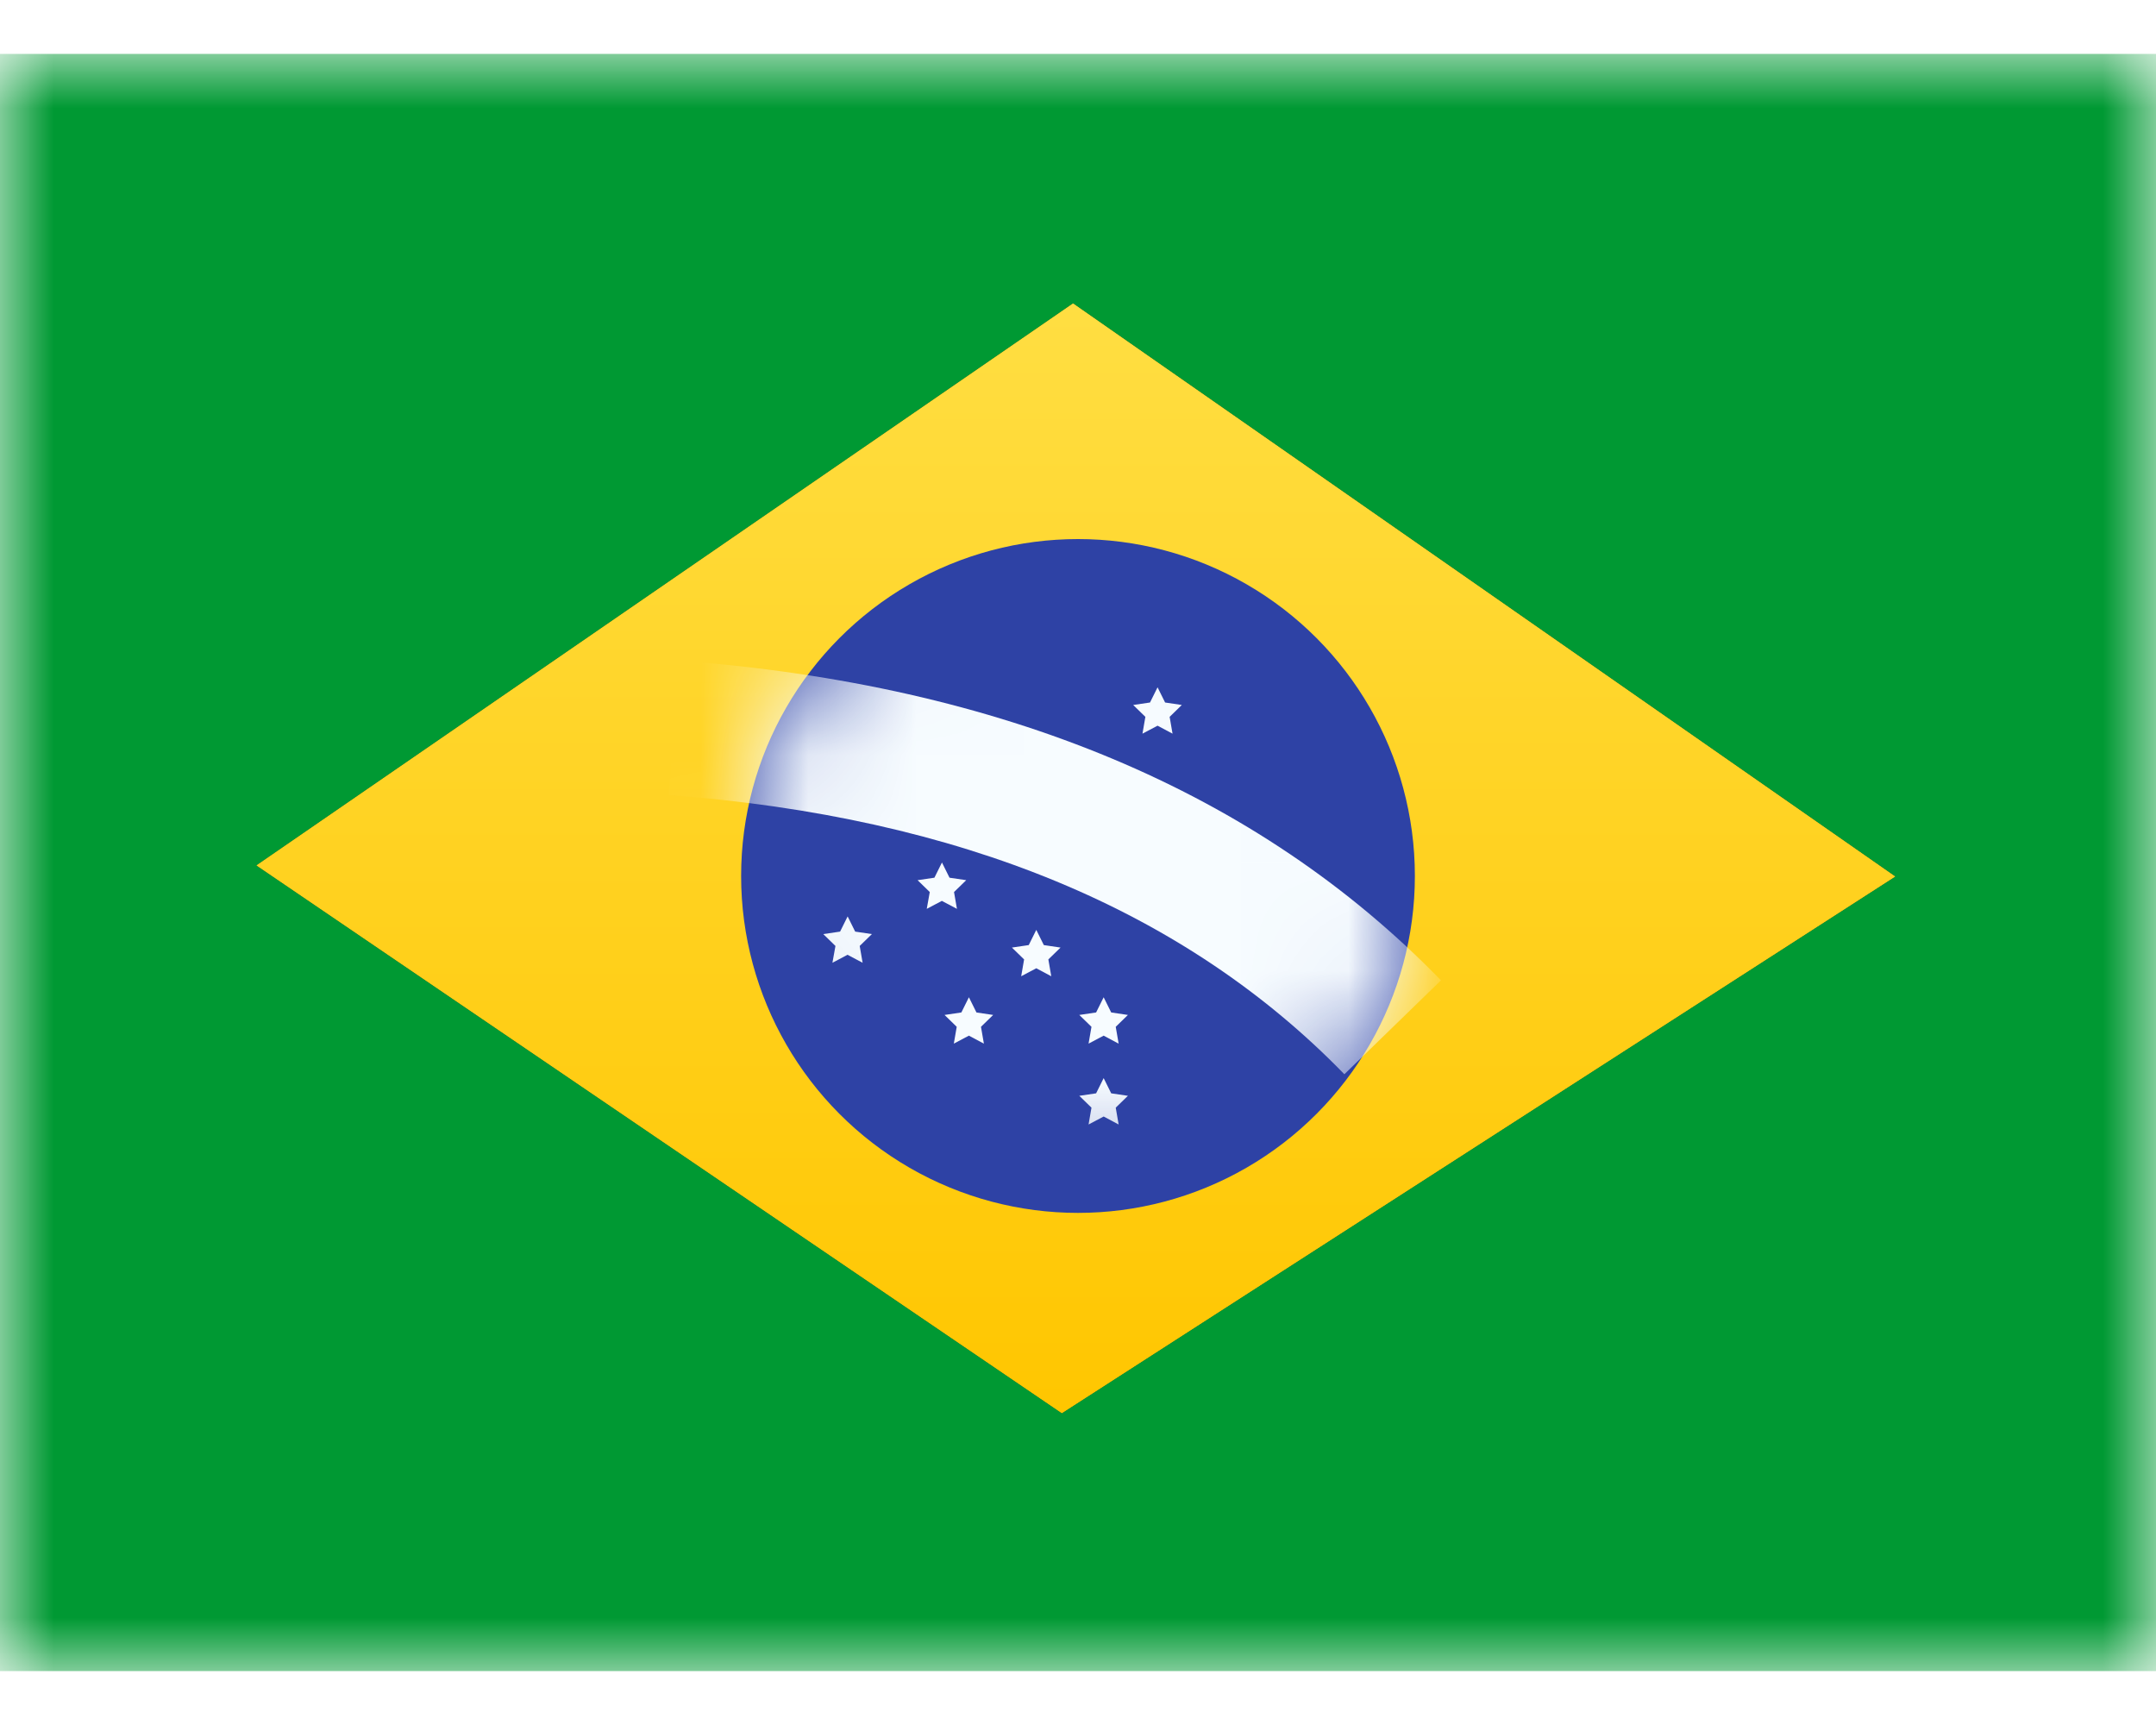 <svg class="brazilian_port icon" width="20" height="16" viewBox="0 0 20 16" xmlns="http://www.w3.org/2000/svg" xmlns:xlink="http://www.w3.org/1999/xlink">
	<defs>
		<path d="M0 0h20v15H0z" id="brazilian_port_icon%s__a" />
		<path d="M0 0h20v15H0z" id="brazilian_port_icon%s__c" />
		<path d="M9.954 2.315 17.58 7.63l-7.73 4.977-7.47-5.08z" id="brazilian_port_icon%s__f" />
		<linearGradient id="brazilian_port_icon%s__g" x1="50%" x2="50%" y1="100%" y2="0%">
			<stop offset="0%" stop-color="#FFC600" />
			<stop offset="100%" stop-color="#FFDE42" />
		</linearGradient>
		<filter width="76%" height="68.6%" filterUnits="objectBoundingBox" id="brazilian_port_icon%s__e" x="11.9%" y="15.4%">
			<feOffset in="SourceAlpha" result="shadowOffsetOuter1" />
			<feColorMatrix in="shadowOffsetOuter1" values="0 0 0 0 0.031 0 0 0 0 0.369 0 0 0 0 0 0 0 0 0.28 0" />
		</filter>
		<circle cx="10" cy="7.625" id="brazilian_port_icon%s__h" r="3.125" />
	</defs>
	<g fill="none" fill-rule="evenodd" transform="translate(0 .5)">
		<mask fill="#fff" id="brazilian_port_icon%s__b">
			<use xlink:href="#brazilian_port_icon%s__a" />
		</mask>
		<g mask="url(#brazilian_port_icon%s__b)">
			<mask fill="#fff" id="brazilian_port_icon%s__d">
				<use xlink:href="#brazilian_port_icon%s__c" />
			</mask>
			<use fill="#093" xlink:href="#brazilian_port_icon%s__c" />
			<g mask="url(#brazilian_port_icon%s__d)">
				<use fill="#000" filter="url(#brazilian_port_icon%s__e)" xlink:href="#brazilian_port_icon%s__f" />
				<use fill="#FFD221" xlink:href="#brazilian_port_icon%s__f" />
				<use fill="url(#brazilian_port_icon%s__g)" xlink:href="#brazilian_port_icon%s__f" />
				<mask fill="#fff" id="brazilian_port_icon%s__i">
					<use xlink:href="#brazilian_port_icon%s__h" />
				</mask>
				<use fill="#2E42A5" xlink:href="#brazilian_port_icon%s__h" />
				<path d="m8.988 9.106-.14.074.027-.156-.113-.11.156-.023.07-.141.07.141.155.023-.113.11.027.156zM10.238 9.106l-.14.074.027-.156-.113-.11.156-.023.07-.141.07.141.155.023-.113.11.027.156zM10.238 9.856l-.14.074.027-.156-.113-.11.156-.023.07-.141.07.141.155.023-.113.11.027.156zM9.613 7.231l-.14.074.027-.156-.113-.11.156-.023.07-.141.07.141.155.023-.113.11.027.156zM9.613 8.481l-.14.074.027-.156-.113-.11.156-.023.07-.141.07.141.155.023-.113.11.027.156zM8.737 7.856l-.14.074.028-.156-.113-.11.156-.023.07-.141.07.141.155.023-.113.11.027.156zM7.862 8.356l-.14.074.028-.156-.113-.11.156-.023.07-.141.07.141.155.023-.113.11.027.156zM10.738 6.231l-.14.074.027-.156-.113-.11.156-.023.07-.141.07.141.155.023-.113.11.027.156z" fill="#F7FCFF" mask="url(#brazilian_port_icon%s__i)" />
				<path d="m6.203 6.873.094-1.246c2.999.226 5.366 1.212 7.07 2.966l-.896.871c-1.477-1.52-3.557-2.386-6.268-2.59z" fill="#F7FCFF" fill-rule="nonzero" mask="url(#brazilian_port_icon%s__i)" />
			</g>
		</g>
	</g>
</svg>